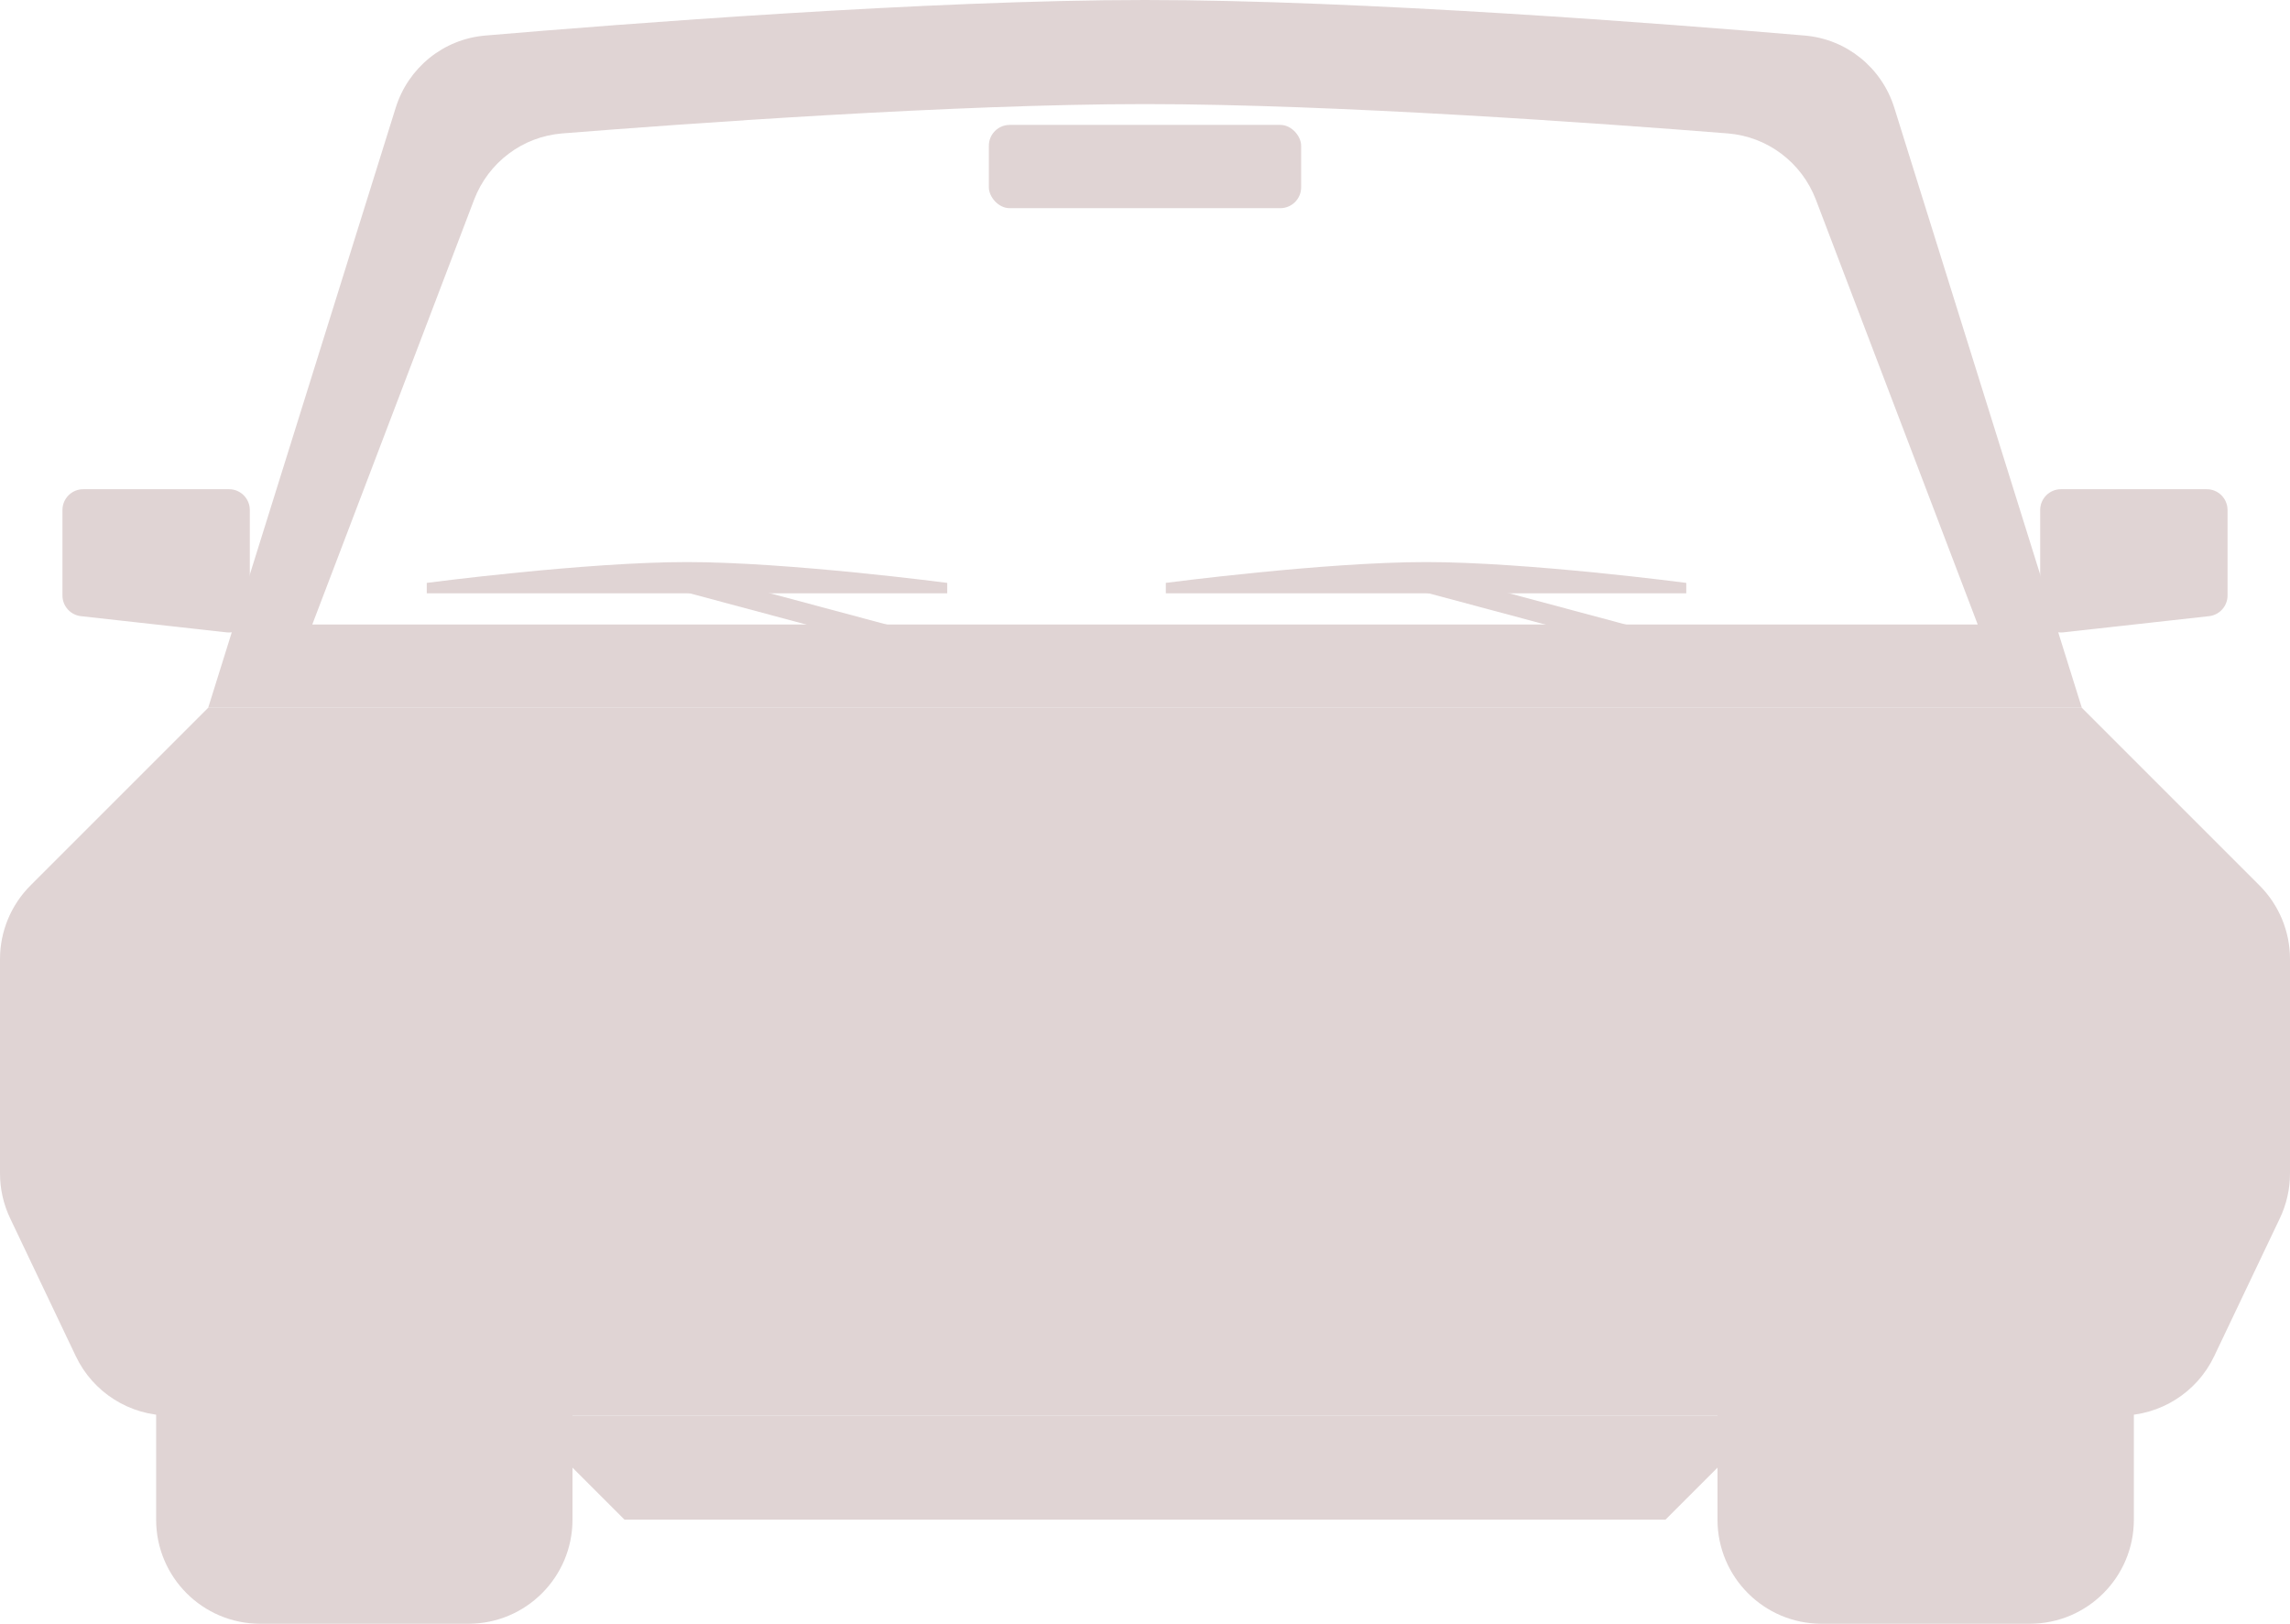 <svg viewBox="0 0 220 156" fill="none" xmlns="http://www.w3.org/2000/svg">
<path fill-rule="evenodd" clip-rule="evenodd" d="M46.612 3.416C42.595 3.758 39.217 6.505 38.015 10.352L20 68H200L181.985 10.352C180.783 6.505 177.405 3.758 173.388 3.416C160.342 2.306 130.754 0 110 0C89.246 0 59.658 2.306 46.612 3.416ZM54.017 12.818C50.198 13.121 46.912 15.607 45.548 19.186L30 60H190L174.452 19.186C173.088 15.607 169.802 13.121 165.983 12.818C154.209 11.882 128.259 10 110 10C91.741 10 65.791 11.882 54.017 12.818Z" fill="#E0D4D4"/>
<path d="M20 68H200L217.071 85.071C218.946 86.946 220 89.49 220 92.142V112.741C220 114.228 219.668 115.697 219.029 117.04L212.715 130.299C211.056 133.782 207.543 136 203.686 136H16.314C12.457 136 8.944 133.782 7.285 130.299L0.971 117.04C0.332 115.697 0 114.228 0 112.741V92.142C0 89.49 1.054 86.946 2.929 85.071L20 68Z" fill="#E0D4D4"/>
<path d="M50 136H170L160 146H60L50 136Z" fill="#E0D4D4"/>
<path d="M165 126H205V146C205 151.523 200.523 156 195 156H175C169.477 156 165 151.523 165 146V126Z" fill="#E0D4D4"/>
<path d="M15 126H55V146C55 151.523 50.523 156 45 156H25C19.477 156 15 151.523 15 146V126Z" fill="#E0D4D4"/>
<path d="M112 56C112 56 127.237 54 137 54C146.763 54 162 56 162 56V57C142.474 57 131.526 57 112 57V56Z" fill="#E0D4D4"/>
<path d="M41 56C41 56 56.237 54 66 54C75.763 54 91 56 91 56V57C71.474 57 60.526 57 41 57V56Z" fill="#E0D4D4"/>
<path d="M137.518 55L168.427 63.282L167.91 65.214L137 56.932L137.518 55Z" fill="#E0D4D4"/>
<rect x="66.518" y="55" width="32" height="2" transform="rotate(15 66.518 55)" fill="#E0D4D4"/>
<rect x="95" y="12" width="30" height="8" rx="2" fill="#E0D4D4"/>
<path d="M196 49C196 47.895 196.895 47 198 47H212C213.105 47 214 47.895 214 49V57.21C214 58.229 213.234 59.085 212.221 59.198L198.221 60.753C197.036 60.885 196 59.958 196 58.766V49Z" fill="#E0D4D4"/>
<path d="M24 49C24 47.895 23.105 47 22 47H8C6.895 47 6 47.895 6 49V57.21C6 58.229 6.766 59.085 7.779 59.198L21.779 60.753C22.964 60.885 24 59.958 24 58.766V49Z" fill="#E0D4D4"/>
</svg>
